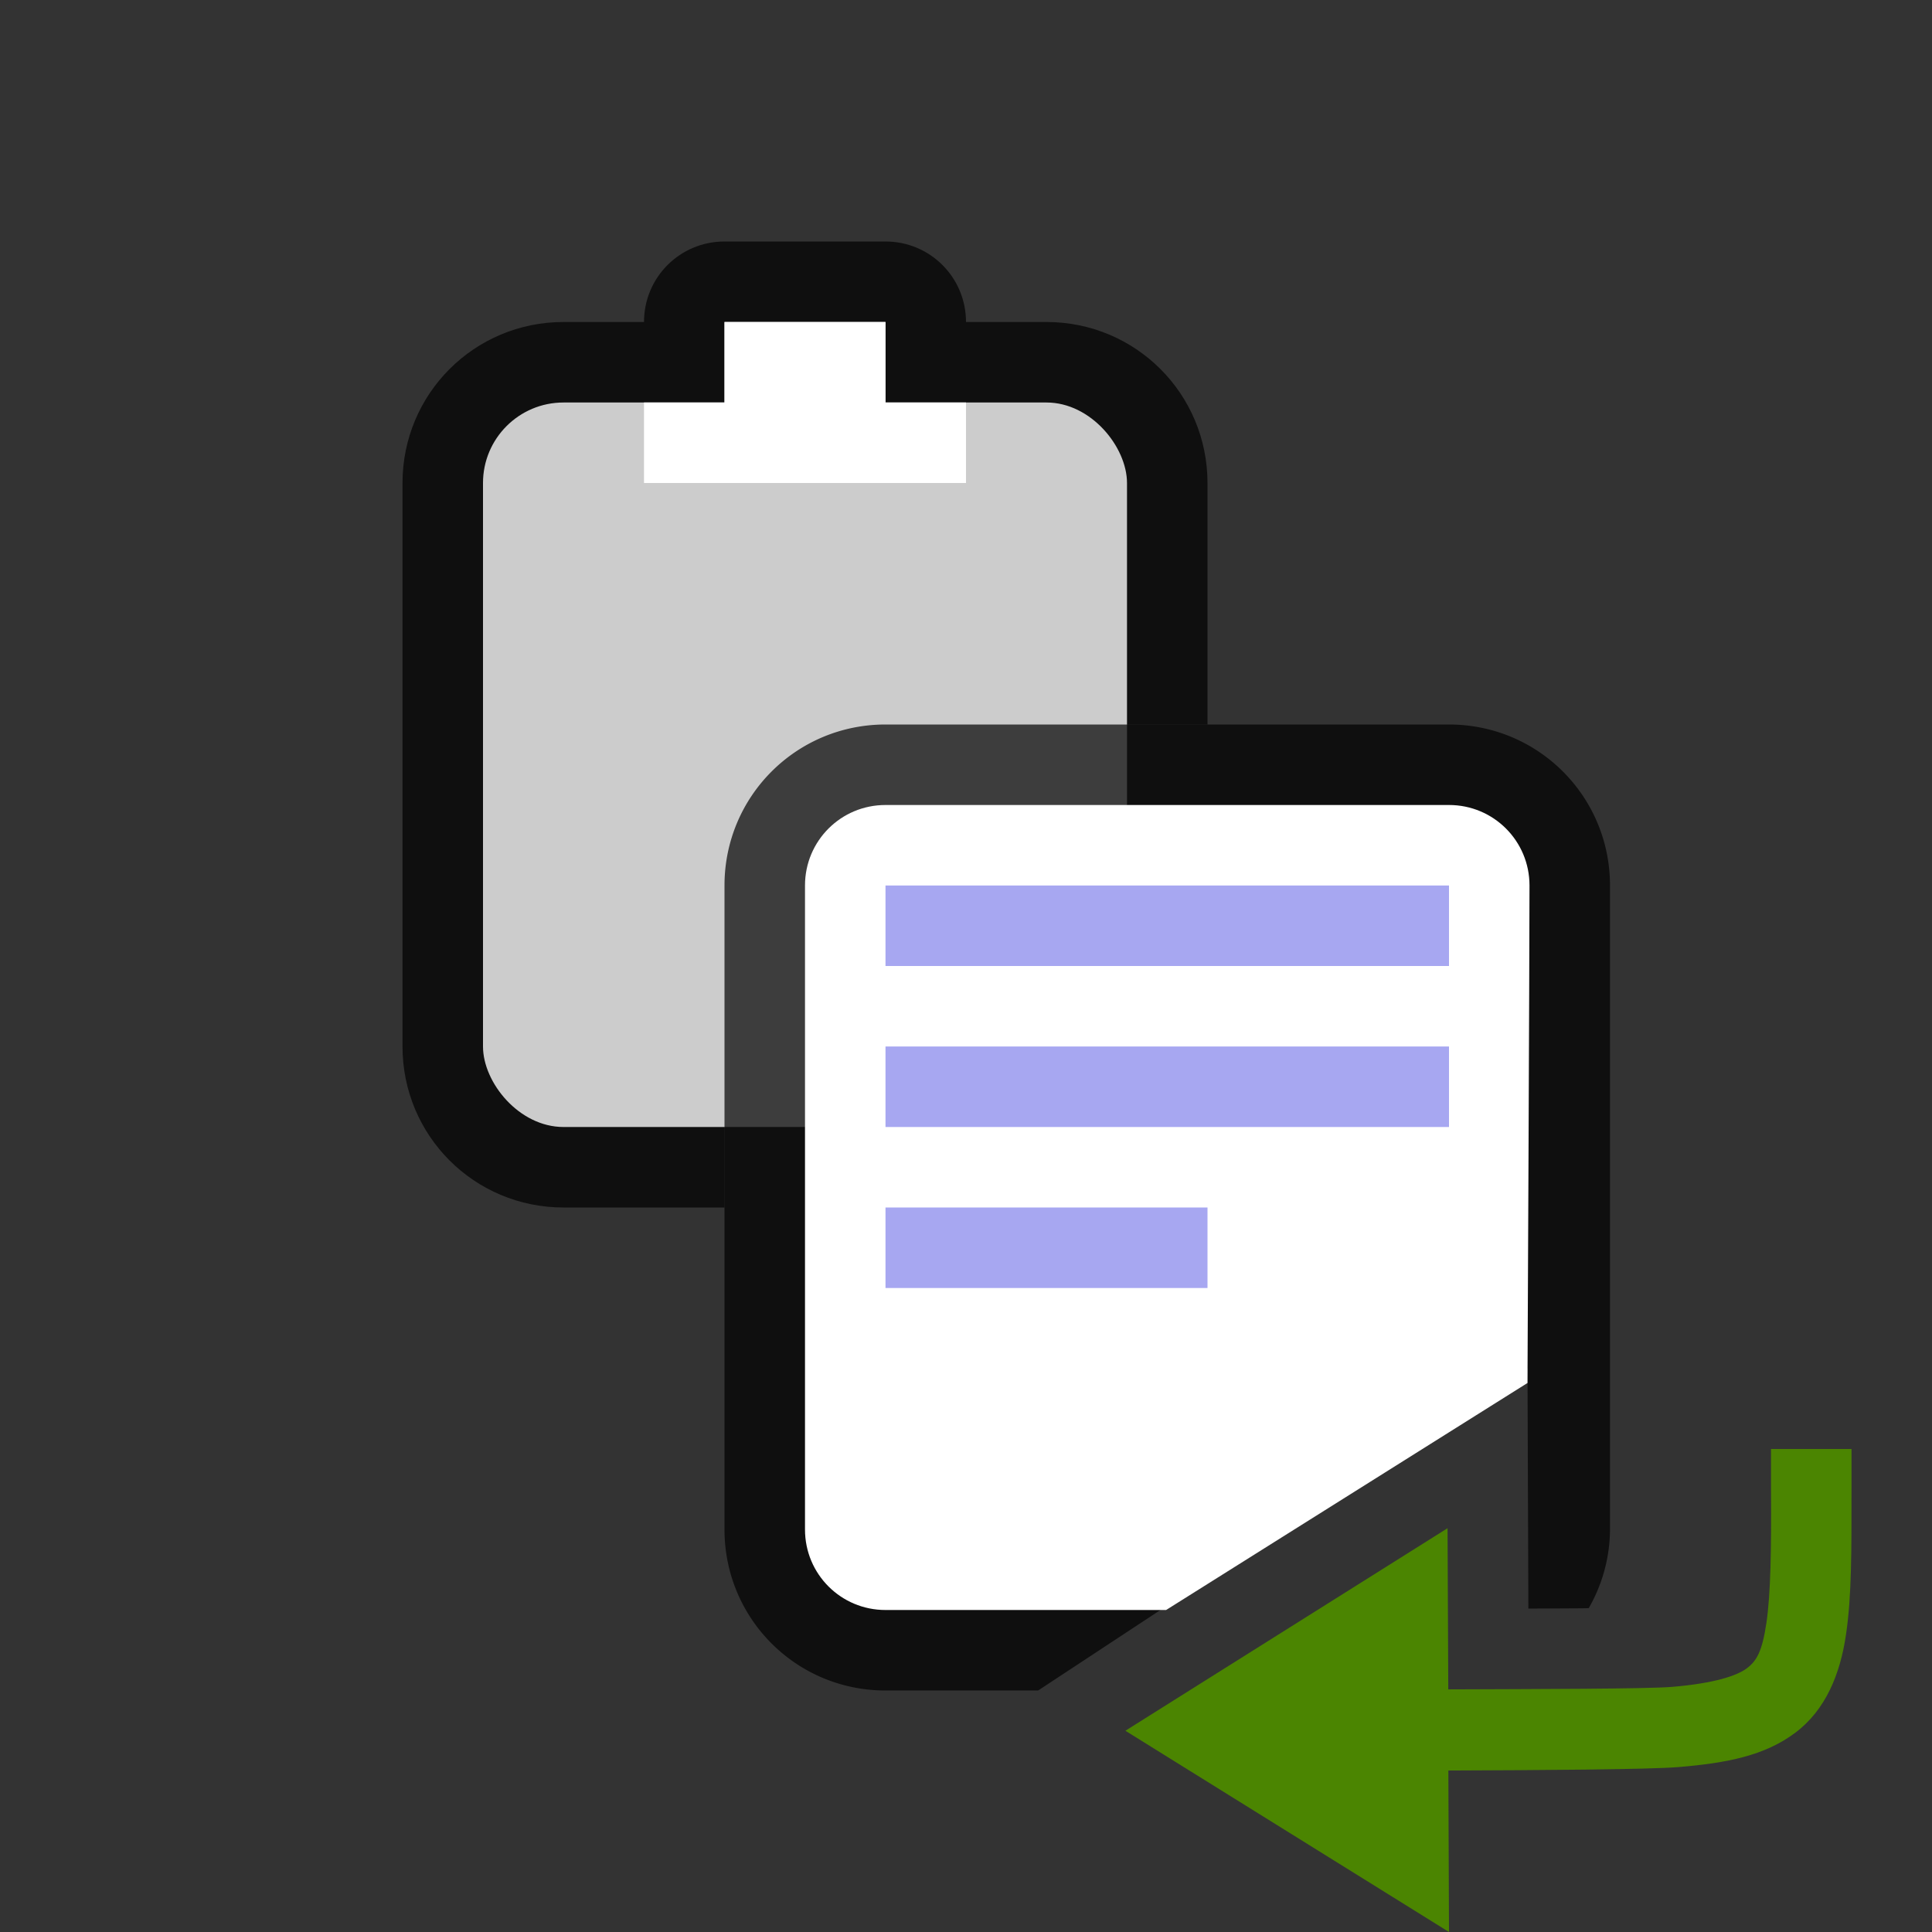 <svg xmlns="http://www.w3.org/2000/svg" viewBox="0 0 24 24"><rect x="0" y="0" width="24" height="24" fill="#333333" stroke="none"/><path style="opacity:.7;vector-effect:none;fill:#000;fill-opacity:1;stroke:none;stroke-width:2;stroke-linecap:round;stroke-linejoin:round;stroke-miterlimit:4;stroke-dasharray:none;stroke-dashoffset:0;stroke-opacity:1" d="M9 3c-.554 0-1 .446-1 1H7c-1.108 0-2 .892-2 2v7c0 1.108.892 2 2 2h2v-4c0-1.108.925-1.731 2-2h4V6c0-1.108-.892-2-2-2h-1c0-.554-.446-1-1-1z"/><rect style="opacity:1;vector-effect:none;fill:#ccc;fill-opacity:1;stroke:none;stroke-width:2;stroke-linecap:round;stroke-linejoin:round;stroke-miterlimit:4;stroke-dasharray:none;stroke-dashoffset:0;stroke-opacity:1" width="8" height="9" x="6" y="5" ry="1" rx="1"/><path style="opacity:1;vector-effect:none;fill:#ccc;fill-opacity:1;stroke:none;stroke-width:2;stroke-linecap:round;stroke-linejoin:round;stroke-miterlimit:4;stroke-dasharray:none;stroke-dashoffset:0;stroke-opacity:1" d="M9 4h2v2H9z"/><path style="opacity:1;vector-effect:none;fill:#fff;fill-opacity:1;stroke:none;stroke-width:2;stroke-linecap:round;stroke-linejoin:round;stroke-miterlimit:4;stroke-dasharray:none;stroke-dashoffset:0;stroke-opacity:1" d="M8 5h4v1H8zM9 4h2v1H9z"/><path style="opacity:.7;vector-effect:none;fill:#000;fill-opacity:1;stroke:none;stroke-width:2;stroke-linecap:round;stroke-linejoin:round;stroke-miterlimit:4;stroke-dasharray:none;stroke-dashoffset:0;stroke-opacity:1" d="M11 9c-1.108 0-2 .892-2 2v8c0 1.108.892 2 2 2h1.896l6.079-4 .011 2.982c.228 0 .46-.002.668-.003l.082-.002A1.98 1.98 0 0 0 20 19v-8c0-1.108-.892-2-2-2z"/><path style="opacity:1;vector-effect:none;fill:#fff;fill-opacity:1;stroke:none;stroke-width:2;stroke-linecap:round;stroke-linejoin:round;stroke-miterlimit:4;stroke-dasharray:none;stroke-dashoffset:0;stroke-opacity:1" d="M11 10c-.554 0-1 .446-1 1v8c0 .554.446 1 1 1h3.486l4.489-2.82S19 11.874 19 11c0-.554-.446-1-1-1z"/><path style="opacity:1;vector-effect:none;fill:#a7a7f1;fill-opacity:1;stroke:none;stroke-width:2;stroke-linecap:round;stroke-linejoin:round;stroke-miterlimit:4;stroke-dasharray:none;stroke-dashoffset:0;stroke-opacity:1" d="M11 11h7v1h-7zM11 13h7v1h-7zM11 15h4v1h-4z"/><path style="fill:#4B8501;fill-opacity:1;stroke:none;stroke-width:1px;stroke-linecap:butt;stroke-linejoin:miter;stroke-opacity:1" d="M22 18v.5c.005.75-.004 1.302-.057 1.66-.053.358-.122.473-.244.565-.122.091-.402.186-.928.23-.314.026-1.72.027-2.78.031l-.009-2.002L13.98 21.5 18 24l-.008-2.006c1.074-.004 2.495-.012 2.862-.043.599-.05 1.069-.142 1.447-.426.378-.283.559-.73.63-1.216.073-.486.069-1.059.069-1.809V18h-1z"/></svg>